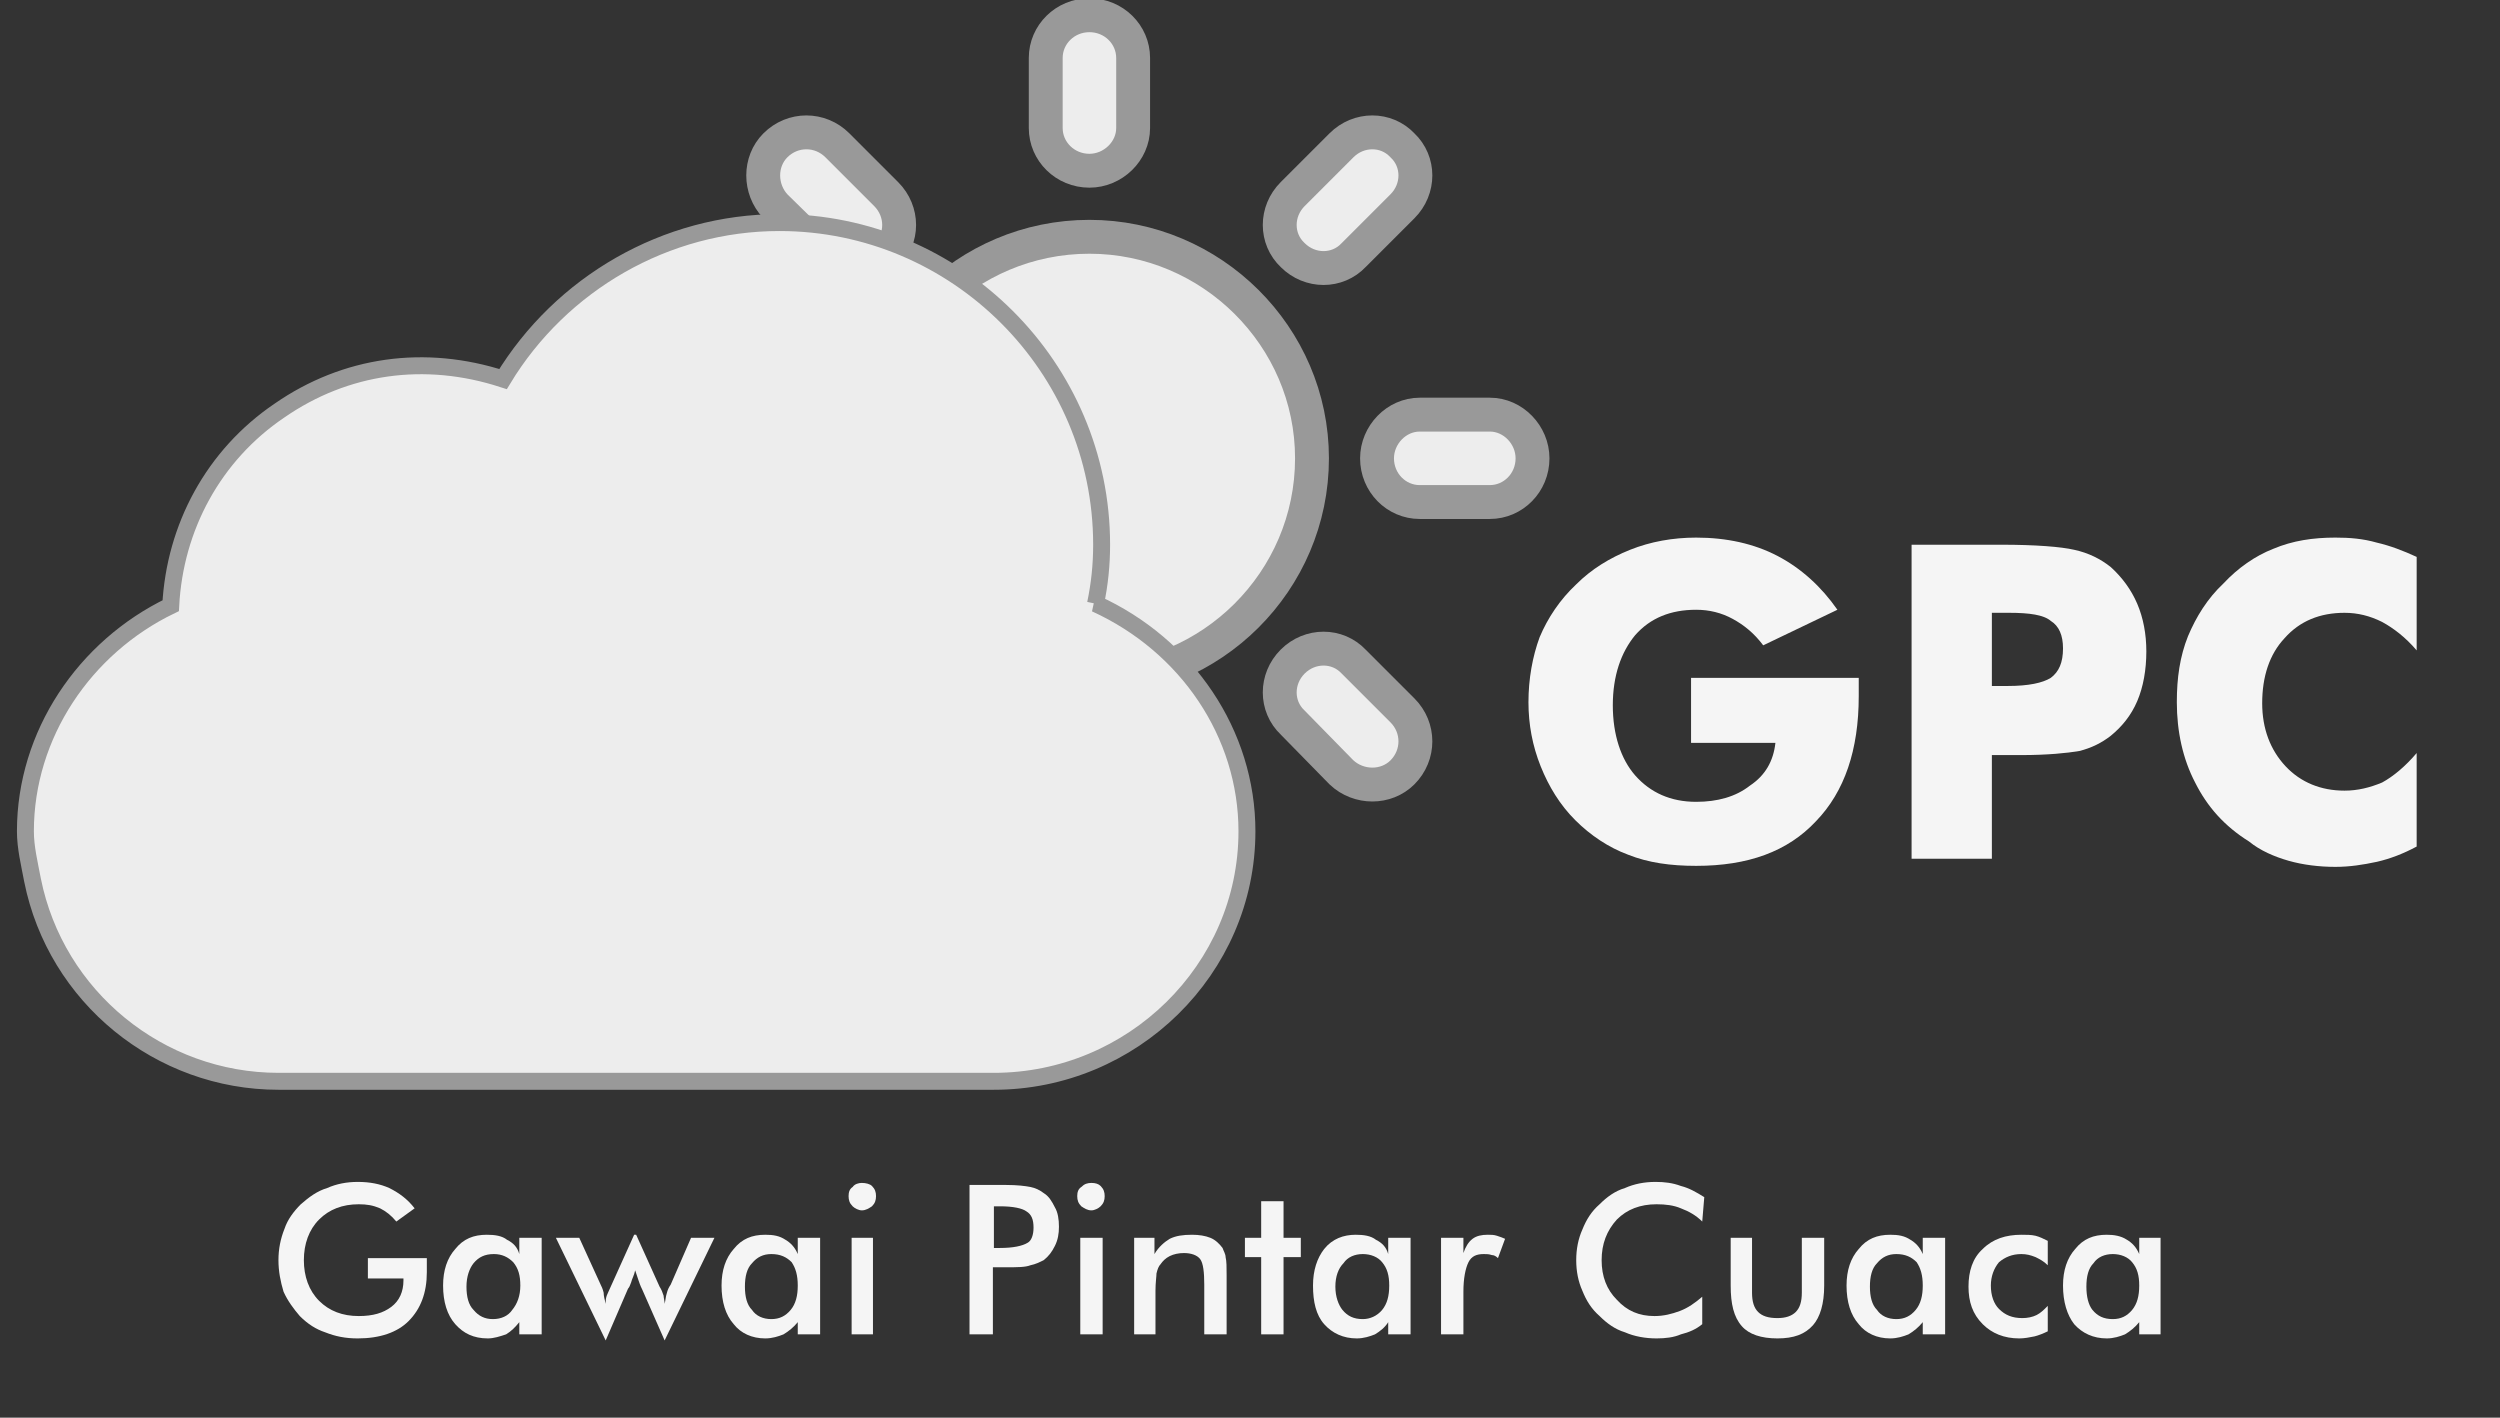 <?xml version="1.0" encoding="UTF-8"?>
<!DOCTYPE svg PUBLIC "-//W3C//DTD SVG 1.1//EN" "http://www.w3.org/Graphics/SVG/1.1/DTD/svg11.dtd">
<!-- Creator: CorelDRAW X7 -->
<svg xmlns="http://www.w3.org/2000/svg" xml:space="preserve" width="2460px" height="1395px" version="1.1" shape-rendering="geometricPrecision" text-rendering="geometricPrecision" image-rendering="optimizeQuality" fill-rule="evenodd" clip-rule="evenodd"
viewBox="0 0 2460 1395"
 xmlns:xlink="http://www.w3.org/1999/xlink">
 <rect x="0" y="0" width="2460" height="1395" fill="#333333" stroke="none"/>
 <g id="Layer_x0020_1">
  <g id="_1739218905232">
   <g>
    <g>
     <path fill="#EDEDED" stroke="#999999" stroke-width="33.333" d="M1072 233c-121,0 -219,98 -219,218 0,121 98,219 219,219 120,0 219,-98 219,-219 0,-120 -99,-218 -219,-218z"/>
     <g>
      <g>
       <path fill="#EDEDED" stroke="#999999" stroke-width="33.333" d="M1072 168c-24,0 -43,-19 -43,-42l0 -69c0,-23 19,-42 43,-42 24,0 43,19 43,42l0 69c0,23 -20,42 -43,42z"/>
      </g>
      <g>
       <path fill="#EDEDED" stroke="#999999" stroke-width="33.333" d="M1072 734c-24,0 -43,19 -43,43l0 68c0,23 19,42 43,42 24,0 43,-19 43,-42l0 -68c0,-24 -20,-43 -43,-43z"/>
      </g>
      <g>
       <path fill="#EDEDED" stroke="#999999" stroke-width="33.333" d="M1272 251c-17,-16 -17,-43 0,-60l48 -48c17,-17 44,-17 60,0 17,16 17,43 0,60l-48 48c-16,17 -43,17 -60,0z"/>
      </g>
      <g>
       <path fill="#EDEDED" stroke="#999999" stroke-width="33.333" d="M872 651c-17,-17 -44,-17 -60,0l-49 48c-16,17 -16,44 0,61 17,16 44,16 61,0l48 -49c17,-16 17,-43 0,-60z"/>
      </g>
      <g>
       <path fill="#EDEDED" stroke="#999999" stroke-width="33.333" d="M1355 451c0,-23 19,-43 42,-43l69 0c23,0 42,20 42,43 0,24 -19,43 -42,43l-69 0c-23,0 -42,-19 -42,-43z"/>
      </g>
      <g>
       <path fill="#EDEDED" stroke="#999999" stroke-width="33.333" d="M789 451c0,-23 -19,-43 -42,-43l-69 0c-23,0 -42,20 -42,43 0,24 19,43 42,43l69 0c23,0 42,-19 42,-43z"/>
      </g>
      <g>
       <path fill="#EDEDED" stroke="#999999" stroke-width="33.333" d="M1272 651c17,-17 44,-17 60,0l48 48c17,17 17,44 0,61 -16,16 -43,16 -60,0l-48 -49c-17,-16 -17,-43 0,-60z"/>
      </g>
      <g>
       <path fill="#EDEDED" stroke="#999999" stroke-width="33.333" d="M872 251c17,-16 17,-43 0,-60l-48 -48c-17,-17 -44,-17 -61,0 -16,16 -16,43 0,60l49 48c16,17 43,17 60,0z"/>
      </g>
     </g>
    </g>
   </g>
   <g>
   </g>
   <g>
   </g>
   <g>
   </g>
   <g>
   </g>
   <g>
   </g>
   <g>
   </g>
   <g>
   </g>
   <g>
   </g>
   <g>
   </g>
   <g>
   </g>
   <g>
   </g>
   <g>
   </g>
   <g>
   </g>
   <g>
   </g>
   <g>
   </g>
  </g>
  <g id="_1739218900720">
   <g>
    <g>
     <path fill="#EDEDED" stroke="#999999" stroke-width="16.666" d="M1078 594c4,-19 6,-38 6,-58 0,-175 -143,-317 -317,-317 -112,0 -215,60 -272,154 -77,-25 -155,-14 -220,31 -65,44 -103,115 -107,192 -85,41 -143,127 -143,222 0,16 4,32 7,48l0 0c23,115 125,198 242,198l704 0c136,0 249,-110 249,-246 0,-96 -59,-183 -149,-224z"/>
    </g>
   </g>
   <g>
   </g>
   <g>
   </g>
   <g>
   </g>
   <g>
   </g>
   <g>
   </g>
   <g>
   </g>
   <g>
   </g>
   <g>
   </g>
   <g>
   </g>
   <g>
   </g>
   <g>
   </g>
   <g>
   </g>
   <g>
   </g>
   <g>
   </g>
   <g>
   </g>
  </g>
  <path fill="whitesmoke" fill-rule="nonzero" d="M1664 731l0 -64 165 0c0,2 0,4 0,7 0,2 0,6 0,11 0,53 -14,94 -42,123 -28,30 -67,44 -118,44 -25,0 -47,-3 -67,-11 -19,-7 -37,-19 -52,-34 -15,-15 -26,-33 -34,-53 -8,-20 -12,-41 -12,-63 0,-23 4,-45 11,-64 8,-19 20,-37 36,-52 15,-15 33,-26 53,-34 20,-8 42,-12 65,-12 30,0 57,6 80,18 23,12 43,30 59,53l-73 35c-9,-12 -19,-20 -30,-26 -11,-6 -23,-9 -36,-9 -25,0 -45,8 -60,25 -14,17 -22,40 -22,69 0,29 8,53 22,69 15,17 35,26 60,26 21,0 39,-5 53,-16 15,-10 23,-24 25,-42l-83 0z"/>
  <path id="1" fill="whitesmoke" fill-rule="nonzero" d="M1960 845l-79 0 0 -309 88 0c34,0 59,2 72,5 14,3 26,9 36,17 11,10 20,22 26,36 6,14 9,30 9,47 0,18 -3,35 -9,49 -6,14 -15,25 -26,34 -9,7 -19,12 -31,15 -12,2 -31,4 -57,4l-14 0 -15 0 0 102zm0 -170l16 0c20,0 34,-3 42,-8 8,-6 12,-15 12,-29 0,-13 -4,-22 -12,-27 -7,-6 -21,-8 -41,-8l-17 0 0 72z"/>
  <path id="2" fill="whitesmoke" fill-rule="nonzero" d="M2378 548l0 92c-11,-13 -23,-22 -34,-28 -12,-6 -24,-9 -37,-9 -24,0 -44,8 -59,25 -15,16 -22,38 -22,64 0,25 8,46 23,62 15,16 35,24 58,24 13,0 25,-3 37,-8 11,-6 23,-16 34,-29l0 92c-13,7 -26,12 -39,15 -14,3 -27,5 -41,5 -16,0 -32,-2 -46,-6 -14,-4 -28,-10 -39,-19 -24,-15 -41,-34 -53,-58 -12,-23 -18,-50 -18,-79 0,-24 3,-45 11,-65 8,-19 19,-37 35,-52 14,-15 31,-27 49,-34 19,-8 39,-11 61,-11 14,0 27,1 41,5 13,3 26,8 39,14z"/>
  <path fill="whitesmoke" fill-rule="nonzero" d="M362 1238l58 0c0,1 0,2 0,4 0,5 0,8 0,10 0,20 -6,36 -18,48 -11,11 -28,17 -50,17 -12,0 -22,-2 -32,-6 -9,-3 -17,-8 -25,-16 -6,-7 -12,-15 -16,-24 -3,-10 -5,-20 -5,-31 0,-11 2,-21 6,-31 3,-9 9,-17 16,-24 8,-7 16,-13 26,-16 9,-4 19,-6 30,-6 12,0 22,2 31,6 10,5 18,11 25,20l-18 13c-5,-6 -10,-10 -16,-13 -7,-3 -13,-4 -21,-4 -16,0 -29,5 -39,15 -10,10 -15,24 -15,40 0,16 5,30 15,40 10,10 23,15 39,15 14,0 24,-3 32,-9 8,-6 12,-15 12,-26l0 -2 -35 0 0 -20z"/>
  <path id="1" fill="whitesmoke" fill-rule="nonzero" d="M533 1313l-22 0 0 -12c-4,5 -8,9 -13,12 -6,2 -12,4 -18,4 -14,0 -24,-5 -32,-14 -8,-9 -12,-22 -12,-38 0,-15 4,-27 12,-36 8,-10 18,-14 31,-14 8,0 15,1 20,5 6,3 10,7 12,14l0 -16 22 0 0 95zm-21 -48c0,-10 -2,-17 -7,-23 -5,-5 -11,-8 -19,-8 -9,0 -15,3 -20,9 -4,5 -7,13 -7,23 0,10 2,18 7,23 5,6 11,9 19,9 8,0 15,-3 19,-9 5,-6 8,-14 8,-24z"/>
  <path id="2" fill="whitesmoke" fill-rule="nonzero" d="M654 1319l-22 -50c-2,-4 -3,-7 -4,-10 -1,-3 -2,-6 -3,-9 -1,5 -3,8 -4,12 -1,3 -2,5 -3,6l-22 51 -49 -101 23 0 21 46c1,2 2,4 3,8 0,3 1,7 2,11 0,-3 0,-5 1,-8 1,-2 2,-5 4,-9l23 -51 2 0 23 51c2,3 3,6 4,9 0,2 1,5 1,8 1,-4 1,-7 2,-10 1,-4 2,-6 4,-9l20 -46 23 0 -49 101z"/>
  <path id="3" fill="whitesmoke" fill-rule="nonzero" d="M807 1313l-22 0 0 -12c-4,5 -9,9 -14,12 -5,2 -11,4 -18,4 -13,0 -24,-5 -31,-14 -8,-9 -12,-22 -12,-38 0,-15 4,-27 12,-36 8,-10 18,-14 31,-14 8,0 14,1 20,5 5,3 9,7 12,14l0 -16 22 0 0 95zm-22 -48c0,-10 -2,-17 -6,-23 -5,-5 -11,-8 -20,-8 -8,0 -14,3 -19,9 -5,5 -7,13 -7,23 0,10 2,18 7,23 4,6 11,9 19,9 8,0 14,-3 19,-9 5,-6 7,-14 7,-24z"/>
  <path id="4" fill="whitesmoke" fill-rule="nonzero" d="M835 1177c0,-4 1,-7 4,-9 2,-3 6,-4 9,-4 4,0 8,1 10,3 3,3 4,6 4,10 0,4 -1,7 -4,10 -3,2 -6,4 -10,4 -3,0 -7,-2 -9,-4 -3,-3 -4,-6 -4,-10zm3 136l0 -95 21 0 0 95 -21 0z"/>
  <path id="5" fill="whitesmoke" fill-rule="nonzero" d="M978 1228l6 0c13,0 22,-2 27,-5 4,-2 6,-8 6,-15 0,-8 -2,-13 -7,-16 -4,-3 -13,-5 -26,-5l-6 0 0 41zm-1 19l0 66 -23 0 0 -147 36 0c11,0 19,1 24,2 5,1 9,3 13,6 5,3 8,8 11,14 3,5 4,12 4,19 0,7 -1,13 -4,19 -3,6 -6,10 -11,14 -4,2 -8,4 -13,5 -5,2 -13,2 -24,2l-4 0 -9 0z"/>
  <path id="6" fill="whitesmoke" fill-rule="nonzero" d="M1060 1177c0,-4 1,-7 4,-9 3,-3 6,-4 10,-4 4,0 7,1 9,3 3,3 4,6 4,10 0,4 -1,7 -4,10 -2,2 -6,4 -9,4 -4,0 -7,-2 -10,-4 -3,-3 -4,-6 -4,-10zm3 136l0 -95 22 0 0 95 -22 0z"/>
  <path id="7" fill="whitesmoke" fill-rule="nonzero" d="M1116 1313l0 -95 20 0 0 16c4,-7 10,-12 15,-15 6,-3 13,-4 22,-4 7,0 13,1 18,3 5,2 9,6 12,10 1,3 3,6 3,9 1,4 1,10 1,18l0 58 -22 0 0 -49c0,-12 -1,-21 -4,-25 -3,-4 -9,-6 -16,-6 -5,0 -10,1 -14,3 -4,2 -7,5 -9,8 -2,2 -3,5 -4,9 0,3 -1,9 -1,17l0 43 -21 0z"/>
  <polygon id="8" fill="whitesmoke" fill-rule="nonzero" points="1241,1313 1241,1237 1225,1237 1225,1218 1241,1218 1241,1182 1263,1182 1263,1218 1280,1218 1280,1237 1263,1237 1263,1313 "/>
  <path id="9" fill="whitesmoke" fill-rule="nonzero" d="M1388 1313l-22 0 0 -12c-3,5 -8,9 -13,12 -5,2 -11,4 -18,4 -13,0 -24,-5 -32,-14 -8,-9 -11,-22 -11,-38 0,-15 4,-27 11,-36 8,-10 19,-14 31,-14 8,0 15,1 20,5 6,3 10,7 12,14l0 -16 22 0 0 95zm-21 -48c0,-10 -2,-17 -7,-23 -4,-5 -11,-8 -19,-8 -8,0 -15,3 -19,9 -5,5 -8,13 -8,23 0,10 3,18 7,23 5,6 11,9 20,9 7,0 14,-3 19,-9 5,-6 7,-14 7,-24z"/>
  <path id="10" fill="whitesmoke" fill-rule="nonzero" d="M1440 1233c2,-6 5,-11 9,-14 4,-3 9,-4 15,-4 3,0 6,0 9,1 3,1 6,2 8,3l-7 19c-2,-2 -4,-3 -6,-3 -3,-1 -5,-1 -8,-1 -7,0 -12,2 -15,8 -3,6 -5,16 -5,29l0 42 -22 0 0 -95 22 0 0 15z"/>
  <path id="11" fill="whitesmoke" fill-rule="nonzero" d="M1675 1202c-6,-6 -13,-10 -21,-13 -7,-3 -15,-4 -24,-4 -16,0 -29,5 -39,15 -10,11 -15,24 -15,40 0,16 5,29 15,39 10,11 22,16 37,16 9,0 17,-2 25,-5 8,-3 15,-8 22,-14l0 27c-6,5 -13,8 -21,10 -7,3 -15,4 -24,4 -11,0 -22,-2 -31,-6 -10,-3 -18,-9 -25,-16 -8,-7 -13,-15 -17,-25 -4,-9 -6,-19 -6,-30 0,-11 2,-21 6,-30 4,-10 9,-18 17,-25 7,-7 15,-13 25,-16 9,-4 19,-6 30,-6 9,0 17,1 25,4 8,2 15,6 23,11l-2 24z"/>
  <path id="12" fill="whitesmoke" fill-rule="nonzero" d="M1724 1218l0 54c0,9 2,15 6,19 4,4 10,6 19,6 8,0 14,-2 18,-6 4,-4 6,-10 6,-19l0 -54 22 0 0 47c0,18 -4,31 -11,39 -8,9 -19,13 -35,13 -16,0 -28,-4 -35,-12 -8,-9 -11,-22 -11,-40l0 -47 21 0z"/>
  <path id="13" fill="whitesmoke" fill-rule="nonzero" d="M1914 1313l-22 0 0 -12c-4,5 -9,9 -14,12 -5,2 -11,4 -18,4 -13,0 -24,-5 -31,-14 -8,-9 -12,-22 -12,-38 0,-15 4,-27 12,-36 8,-10 18,-14 31,-14 8,0 14,1 20,5 5,3 9,7 12,14l0 -16 22 0 0 95zm-22 -48c0,-10 -2,-17 -6,-23 -5,-5 -11,-8 -20,-8 -8,0 -14,3 -19,9 -5,5 -7,13 -7,23 0,10 2,18 7,23 4,6 11,9 19,9 8,0 14,-3 19,-9 5,-6 7,-14 7,-24z"/>
  <path id="14" fill="whitesmoke" fill-rule="nonzero" d="M2015 1245c-4,-4 -8,-6 -12,-8 -5,-2 -9,-3 -14,-3 -9,0 -16,3 -22,8 -5,6 -8,14 -8,23 0,10 3,18 8,23 6,6 13,9 23,9 5,0 10,-1 14,-3 4,-2 7,-5 11,-9l0 25c-4,2 -9,4 -13,5 -5,1 -10,2 -15,2 -15,0 -27,-5 -36,-14 -10,-10 -14,-22 -14,-37 0,-15 4,-28 14,-37 10,-10 23,-14 38,-14 5,0 10,0 14,1 4,1 8,3 12,5l0 24z"/>
  <path id="15" fill="whitesmoke" fill-rule="nonzero" d="M2126 1313l-21 0 0 -12c-4,5 -9,9 -14,12 -5,2 -11,4 -18,4 -13,0 -24,-5 -32,-14 -7,-9 -11,-22 -11,-38 0,-15 4,-27 12,-36 8,-10 18,-14 31,-14 7,0 14,1 20,5 5,3 9,7 12,14l0 -16 21 0 0 95zm-21 -48c0,-10 -2,-17 -7,-23 -4,-5 -11,-8 -19,-8 -8,0 -15,3 -19,9 -5,5 -7,13 -7,23 0,10 2,18 6,23 5,6 11,9 20,9 8,0 14,-3 19,-9 5,-6 7,-14 7,-24z"/>
 </g>
</svg>
